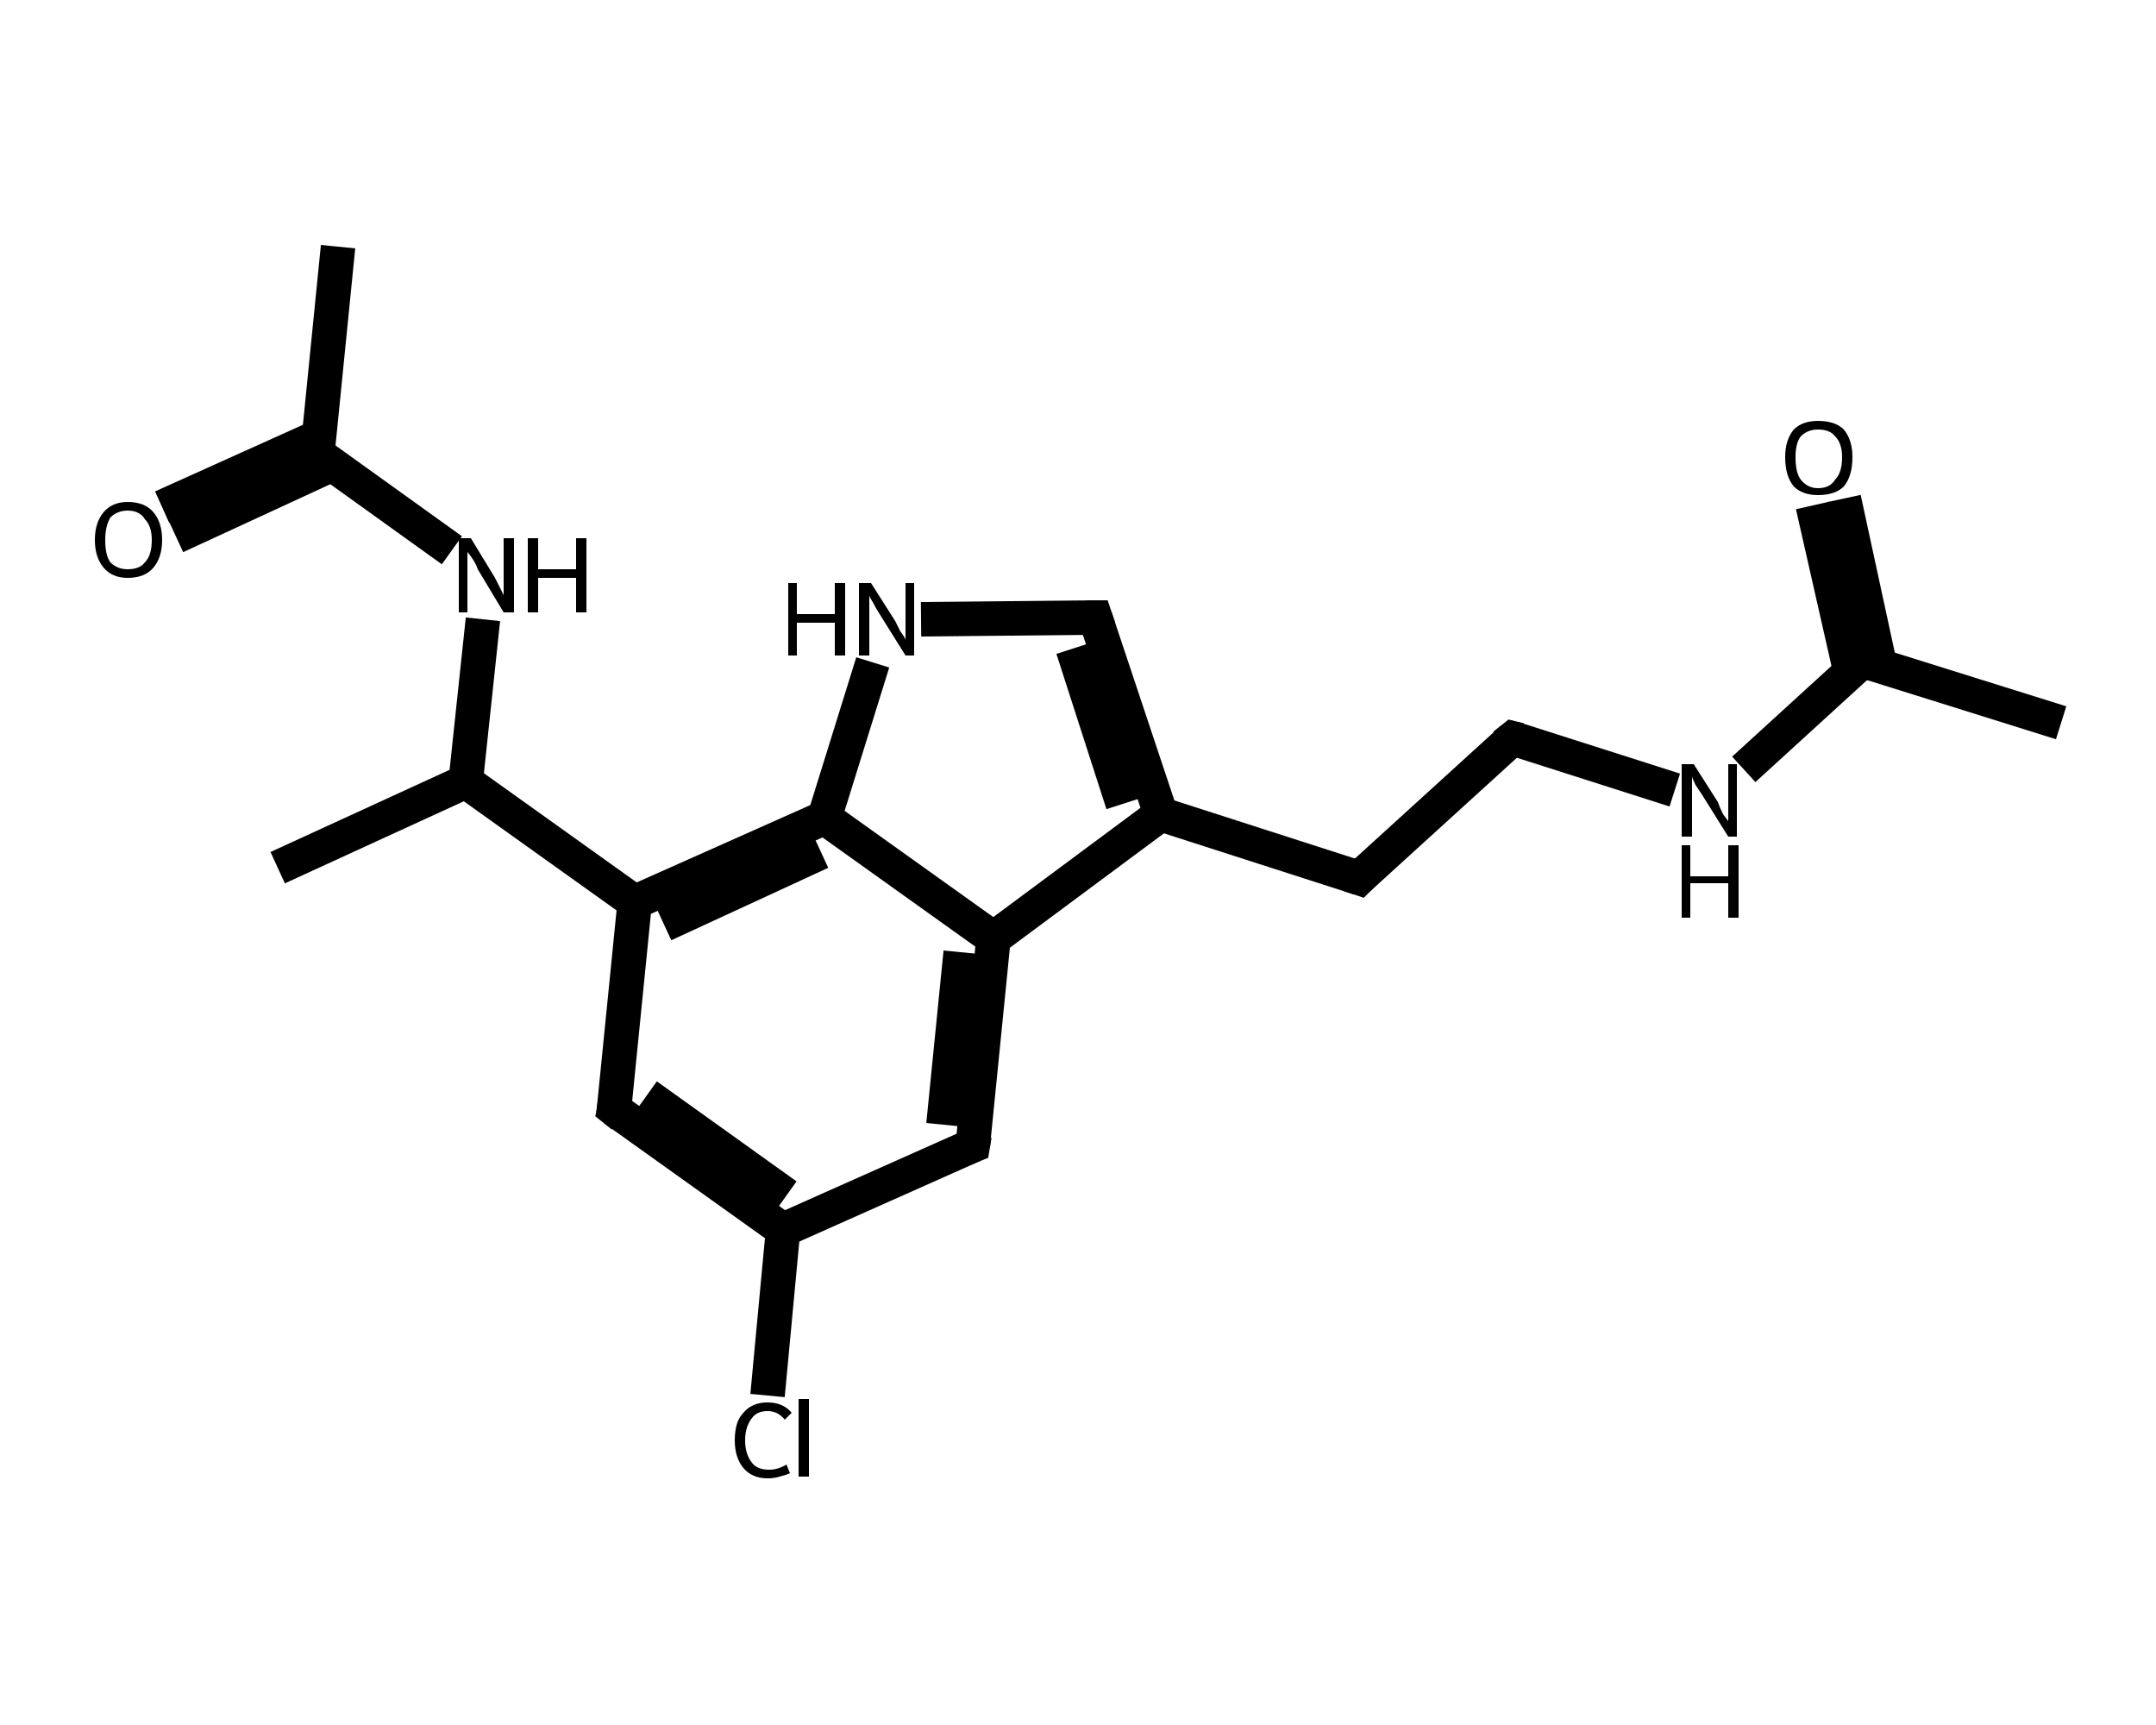 <?xml version='1.0' encoding='iso-8859-1'?>
<svg version='1.1' baseProfile='full'
              xmlns='http://www.w3.org/2000/svg'
                      xmlns:rdkit='http://www.rdkit.org/xml'
                      xmlns:xlink='http://www.w3.org/1999/xlink'
                  xml:space='preserve'
width='125px' height='100px' viewBox='0 0 125 100'>
<!-- END OF HEADER -->
<rect style='opacity:1.0;fill:#FFFFFF;stroke:none' width='125.0' height='100.0' x='0.0' y='0.0'> </rect>
<path class='bond-0 atom-0 atom-1' d='M 119.5,41.9 L 108.0,38.3' style='fill:none;fill-rule:evenodd;stroke:#000000;stroke-width:2.0px;stroke-linecap:butt;stroke-linejoin:miter;stroke-opacity:1' />
<path class='bond-1 atom-1 atom-2' d='M 109.0,38.6 L 106.9,28.9' style='fill:none;fill-rule:evenodd;stroke:#000000;stroke-width:2.0px;stroke-linecap:butt;stroke-linejoin:miter;stroke-opacity:1' />
<path class='bond-1 atom-1 atom-2' d='M 107.3,39.0 L 105.1,29.3' style='fill:none;fill-rule:evenodd;stroke:#000000;stroke-width:2.0px;stroke-linecap:butt;stroke-linejoin:miter;stroke-opacity:1' />
<path class='bond-2 atom-1 atom-3' d='M 108.0,38.3 L 101.1,44.6' style='fill:none;fill-rule:evenodd;stroke:#000000;stroke-width:2.0px;stroke-linecap:butt;stroke-linejoin:miter;stroke-opacity:1' />
<path class='bond-3 atom-3 atom-4' d='M 97.1,45.8 L 87.7,42.8' style='fill:none;fill-rule:evenodd;stroke:#000000;stroke-width:2.0px;stroke-linecap:butt;stroke-linejoin:miter;stroke-opacity:1' />
<path class='bond-4 atom-4 atom-5' d='M 87.7,42.8 L 78.8,50.9' style='fill:none;fill-rule:evenodd;stroke:#000000;stroke-width:2.0px;stroke-linecap:butt;stroke-linejoin:miter;stroke-opacity:1' />
<path class='bond-5 atom-5 atom-6' d='M 78.8,50.9 L 67.3,47.2' style='fill:none;fill-rule:evenodd;stroke:#000000;stroke-width:2.0px;stroke-linecap:butt;stroke-linejoin:miter;stroke-opacity:1' />
<path class='bond-6 atom-6 atom-7' d='M 67.3,47.2 L 63.5,35.8' style='fill:none;fill-rule:evenodd;stroke:#000000;stroke-width:2.0px;stroke-linecap:butt;stroke-linejoin:miter;stroke-opacity:1' />
<path class='bond-6 atom-6 atom-7' d='M 65.1,46.6 L 62.2,37.6' style='fill:none;fill-rule:evenodd;stroke:#000000;stroke-width:2.0px;stroke-linecap:butt;stroke-linejoin:miter;stroke-opacity:1' />
<path class='bond-7 atom-7 atom-8' d='M 63.5,35.8 L 53.4,35.9' style='fill:none;fill-rule:evenodd;stroke:#000000;stroke-width:2.0px;stroke-linecap:butt;stroke-linejoin:miter;stroke-opacity:1' />
<path class='bond-8 atom-8 atom-9' d='M 50.6,38.4 L 47.8,47.4' style='fill:none;fill-rule:evenodd;stroke:#000000;stroke-width:2.0px;stroke-linecap:butt;stroke-linejoin:miter;stroke-opacity:1' />
<path class='bond-9 atom-9 atom-10' d='M 47.8,47.4 L 36.8,52.3' style='fill:none;fill-rule:evenodd;stroke:#000000;stroke-width:2.0px;stroke-linecap:butt;stroke-linejoin:miter;stroke-opacity:1' />
<path class='bond-9 atom-9 atom-10' d='M 47.6,49.4 L 38.5,53.6' style='fill:none;fill-rule:evenodd;stroke:#000000;stroke-width:2.0px;stroke-linecap:butt;stroke-linejoin:miter;stroke-opacity:1' />
<path class='bond-10 atom-10 atom-11' d='M 36.8,52.3 L 27.0,45.3' style='fill:none;fill-rule:evenodd;stroke:#000000;stroke-width:2.0px;stroke-linecap:butt;stroke-linejoin:miter;stroke-opacity:1' />
<path class='bond-11 atom-11 atom-12' d='M 27.0,45.3 L 16.1,50.3' style='fill:none;fill-rule:evenodd;stroke:#000000;stroke-width:2.0px;stroke-linecap:butt;stroke-linejoin:miter;stroke-opacity:1' />
<path class='bond-12 atom-11 atom-13' d='M 27.0,45.3 L 28.0,35.9' style='fill:none;fill-rule:evenodd;stroke:#000000;stroke-width:2.0px;stroke-linecap:butt;stroke-linejoin:miter;stroke-opacity:1' />
<path class='bond-13 atom-13 atom-14' d='M 26.2,31.9 L 18.4,26.3' style='fill:none;fill-rule:evenodd;stroke:#000000;stroke-width:2.0px;stroke-linecap:butt;stroke-linejoin:miter;stroke-opacity:1' />
<path class='bond-14 atom-14 atom-15' d='M 18.4,26.3 L 19.6,14.3' style='fill:none;fill-rule:evenodd;stroke:#000000;stroke-width:2.0px;stroke-linecap:butt;stroke-linejoin:miter;stroke-opacity:1' />
<path class='bond-15 atom-14 atom-16' d='M 18.5,25.3 L 9.4,29.4' style='fill:none;fill-rule:evenodd;stroke:#000000;stroke-width:2.0px;stroke-linecap:butt;stroke-linejoin:miter;stroke-opacity:1' />
<path class='bond-15 atom-14 atom-16' d='M 19.3,26.9 L 10.2,31.1' style='fill:none;fill-rule:evenodd;stroke:#000000;stroke-width:2.0px;stroke-linecap:butt;stroke-linejoin:miter;stroke-opacity:1' />
<path class='bond-16 atom-10 atom-17' d='M 36.8,52.3 L 35.6,64.3' style='fill:none;fill-rule:evenodd;stroke:#000000;stroke-width:2.0px;stroke-linecap:butt;stroke-linejoin:miter;stroke-opacity:1' />
<path class='bond-17 atom-17 atom-18' d='M 35.6,64.3 L 45.4,71.3' style='fill:none;fill-rule:evenodd;stroke:#000000;stroke-width:2.0px;stroke-linecap:butt;stroke-linejoin:miter;stroke-opacity:1' />
<path class='bond-17 atom-17 atom-18' d='M 37.5,63.5 L 45.6,69.3' style='fill:none;fill-rule:evenodd;stroke:#000000;stroke-width:2.0px;stroke-linecap:butt;stroke-linejoin:miter;stroke-opacity:1' />
<path class='bond-18 atom-18 atom-19' d='M 45.4,71.3 L 44.5,80.9' style='fill:none;fill-rule:evenodd;stroke:#000000;stroke-width:2.0px;stroke-linecap:butt;stroke-linejoin:miter;stroke-opacity:1' />
<path class='bond-19 atom-18 atom-20' d='M 45.4,71.3 L 56.4,66.4' style='fill:none;fill-rule:evenodd;stroke:#000000;stroke-width:2.0px;stroke-linecap:butt;stroke-linejoin:miter;stroke-opacity:1' />
<path class='bond-20 atom-20 atom-21' d='M 56.4,66.4 L 57.6,54.4' style='fill:none;fill-rule:evenodd;stroke:#000000;stroke-width:2.0px;stroke-linecap:butt;stroke-linejoin:miter;stroke-opacity:1' />
<path class='bond-20 atom-20 atom-21' d='M 54.7,65.2 L 55.7,55.2' style='fill:none;fill-rule:evenodd;stroke:#000000;stroke-width:2.0px;stroke-linecap:butt;stroke-linejoin:miter;stroke-opacity:1' />
<path class='bond-21 atom-21 atom-6' d='M 57.6,54.4 L 67.3,47.2' style='fill:none;fill-rule:evenodd;stroke:#000000;stroke-width:2.0px;stroke-linecap:butt;stroke-linejoin:miter;stroke-opacity:1' />
<path class='bond-22 atom-21 atom-9' d='M 57.6,54.4 L 47.8,47.4' style='fill:none;fill-rule:evenodd;stroke:#000000;stroke-width:2.0px;stroke-linecap:butt;stroke-linejoin:miter;stroke-opacity:1' />
<path d='M 108.6,38.5 L 108.0,38.3 L 107.7,38.6' style='fill:none;stroke:#000000;stroke-width:2.0px;stroke-linecap:butt;stroke-linejoin:miter;stroke-opacity:1;' />
<path d='M 88.1,42.9 L 87.7,42.8 L 87.2,43.2' style='fill:none;stroke:#000000;stroke-width:2.0px;stroke-linecap:butt;stroke-linejoin:miter;stroke-opacity:1;' />
<path d='M 79.2,50.5 L 78.8,50.9 L 78.2,50.7' style='fill:none;stroke:#000000;stroke-width:2.0px;stroke-linecap:butt;stroke-linejoin:miter;stroke-opacity:1;' />
<path d='M 63.7,36.4 L 63.5,35.8 L 63.0,35.8' style='fill:none;stroke:#000000;stroke-width:2.0px;stroke-linecap:butt;stroke-linejoin:miter;stroke-opacity:1;' />
<path d='M 18.8,26.6 L 18.4,26.3 L 18.5,25.7' style='fill:none;stroke:#000000;stroke-width:2.0px;stroke-linecap:butt;stroke-linejoin:miter;stroke-opacity:1;' />
<path d='M 35.7,63.7 L 35.6,64.3 L 36.1,64.7' style='fill:none;stroke:#000000;stroke-width:2.0px;stroke-linecap:butt;stroke-linejoin:miter;stroke-opacity:1;' />
<path d='M 55.9,66.6 L 56.4,66.4 L 56.5,65.8' style='fill:none;stroke:#000000;stroke-width:2.0px;stroke-linecap:butt;stroke-linejoin:miter;stroke-opacity:1;' />
<path class='atom-2' d='M 103.5 26.5
Q 103.5 25.5, 104.0 24.9
Q 104.5 24.4, 105.4 24.4
Q 106.4 24.4, 106.9 24.9
Q 107.4 25.5, 107.4 26.5
Q 107.4 27.6, 106.9 28.2
Q 106.4 28.7, 105.4 28.7
Q 104.5 28.7, 104.0 28.2
Q 103.5 27.6, 103.5 26.5
M 105.4 28.3
Q 106.1 28.3, 106.4 27.8
Q 106.8 27.4, 106.8 26.5
Q 106.8 25.7, 106.4 25.3
Q 106.1 24.9, 105.4 24.9
Q 104.8 24.9, 104.4 25.3
Q 104.1 25.7, 104.1 26.5
Q 104.1 27.4, 104.4 27.8
Q 104.8 28.3, 105.4 28.3
' fill='#000000'/>
<path class='atom-3' d='M 98.2 44.3
L 99.6 46.5
Q 99.7 46.8, 99.9 47.2
Q 100.2 47.6, 100.2 47.6
L 100.2 44.3
L 100.7 44.3
L 100.7 48.5
L 100.2 48.5
L 98.7 46.1
Q 98.5 45.8, 98.3 45.5
Q 98.1 45.1, 98.1 45.0
L 98.1 48.5
L 97.5 48.5
L 97.5 44.3
L 98.2 44.3
' fill='#000000'/>
<path class='atom-3' d='M 97.5 49.0
L 98.0 49.0
L 98.0 50.8
L 100.2 50.8
L 100.2 49.0
L 100.8 49.0
L 100.8 53.2
L 100.2 53.2
L 100.2 51.2
L 98.0 51.2
L 98.0 53.2
L 97.5 53.2
L 97.5 49.0
' fill='#000000'/>
<path class='atom-8' d='M 45.7 33.8
L 46.2 33.8
L 46.2 35.6
L 48.4 35.6
L 48.4 33.8
L 49.0 33.8
L 49.0 38.0
L 48.4 38.0
L 48.4 36.1
L 46.2 36.1
L 46.2 38.0
L 45.7 38.0
L 45.7 33.8
' fill='#000000'/>
<path class='atom-8' d='M 50.5 33.8
L 51.9 36.0
Q 52.0 36.2, 52.2 36.6
Q 52.5 37.0, 52.5 37.1
L 52.5 33.8
L 53.0 33.8
L 53.0 38.0
L 52.5 38.0
L 51.0 35.6
Q 50.8 35.3, 50.6 34.9
Q 50.4 34.6, 50.4 34.5
L 50.4 38.0
L 49.8 38.0
L 49.8 33.8
L 50.5 33.8
' fill='#000000'/>
<path class='atom-13' d='M 27.3 31.2
L 28.7 33.5
Q 28.8 33.7, 29.0 34.1
Q 29.2 34.5, 29.2 34.5
L 29.2 31.2
L 29.8 31.2
L 29.8 35.5
L 29.2 35.5
L 27.7 33.0
Q 27.6 32.7, 27.4 32.4
Q 27.2 32.1, 27.1 32.0
L 27.1 35.5
L 26.6 35.5
L 26.6 31.2
L 27.3 31.2
' fill='#000000'/>
<path class='atom-13' d='M 30.6 31.2
L 31.2 31.2
L 31.2 33.0
L 33.4 33.0
L 33.4 31.2
L 34.0 31.2
L 34.0 35.5
L 33.4 35.5
L 33.4 33.5
L 31.2 33.5
L 31.2 35.5
L 30.6 35.5
L 30.6 31.2
' fill='#000000'/>
<path class='atom-16' d='M 5.5 31.3
Q 5.5 30.3, 6.0 29.7
Q 6.5 29.1, 7.4 29.1
Q 8.4 29.1, 8.9 29.7
Q 9.4 30.3, 9.4 31.3
Q 9.4 32.3, 8.9 32.9
Q 8.4 33.5, 7.4 33.5
Q 6.5 33.5, 6.0 32.9
Q 5.5 32.3, 5.5 31.3
M 7.4 33.0
Q 8.1 33.0, 8.4 32.6
Q 8.8 32.2, 8.8 31.3
Q 8.8 30.5, 8.4 30.1
Q 8.1 29.6, 7.4 29.6
Q 6.8 29.6, 6.4 30.0
Q 6.1 30.5, 6.1 31.3
Q 6.1 32.2, 6.4 32.6
Q 6.8 33.0, 7.4 33.0
' fill='#000000'/>
<path class='atom-19' d='M 42.6 83.5
Q 42.6 82.4, 43.1 81.9
Q 43.6 81.3, 44.5 81.3
Q 45.4 81.3, 45.9 81.9
L 45.5 82.3
Q 45.1 81.8, 44.5 81.8
Q 43.9 81.8, 43.6 82.2
Q 43.2 82.7, 43.2 83.5
Q 43.2 84.3, 43.6 84.8
Q 43.9 85.2, 44.6 85.2
Q 45.1 85.2, 45.6 84.9
L 45.8 85.4
Q 45.6 85.5, 45.2 85.6
Q 44.9 85.7, 44.5 85.7
Q 43.6 85.7, 43.1 85.1
Q 42.6 84.5, 42.6 83.5
' fill='#000000'/>
<path class='atom-19' d='M 46.3 81.1
L 46.9 81.1
L 46.9 85.6
L 46.3 85.6
L 46.3 81.1
' fill='#000000'/>
</svg>

